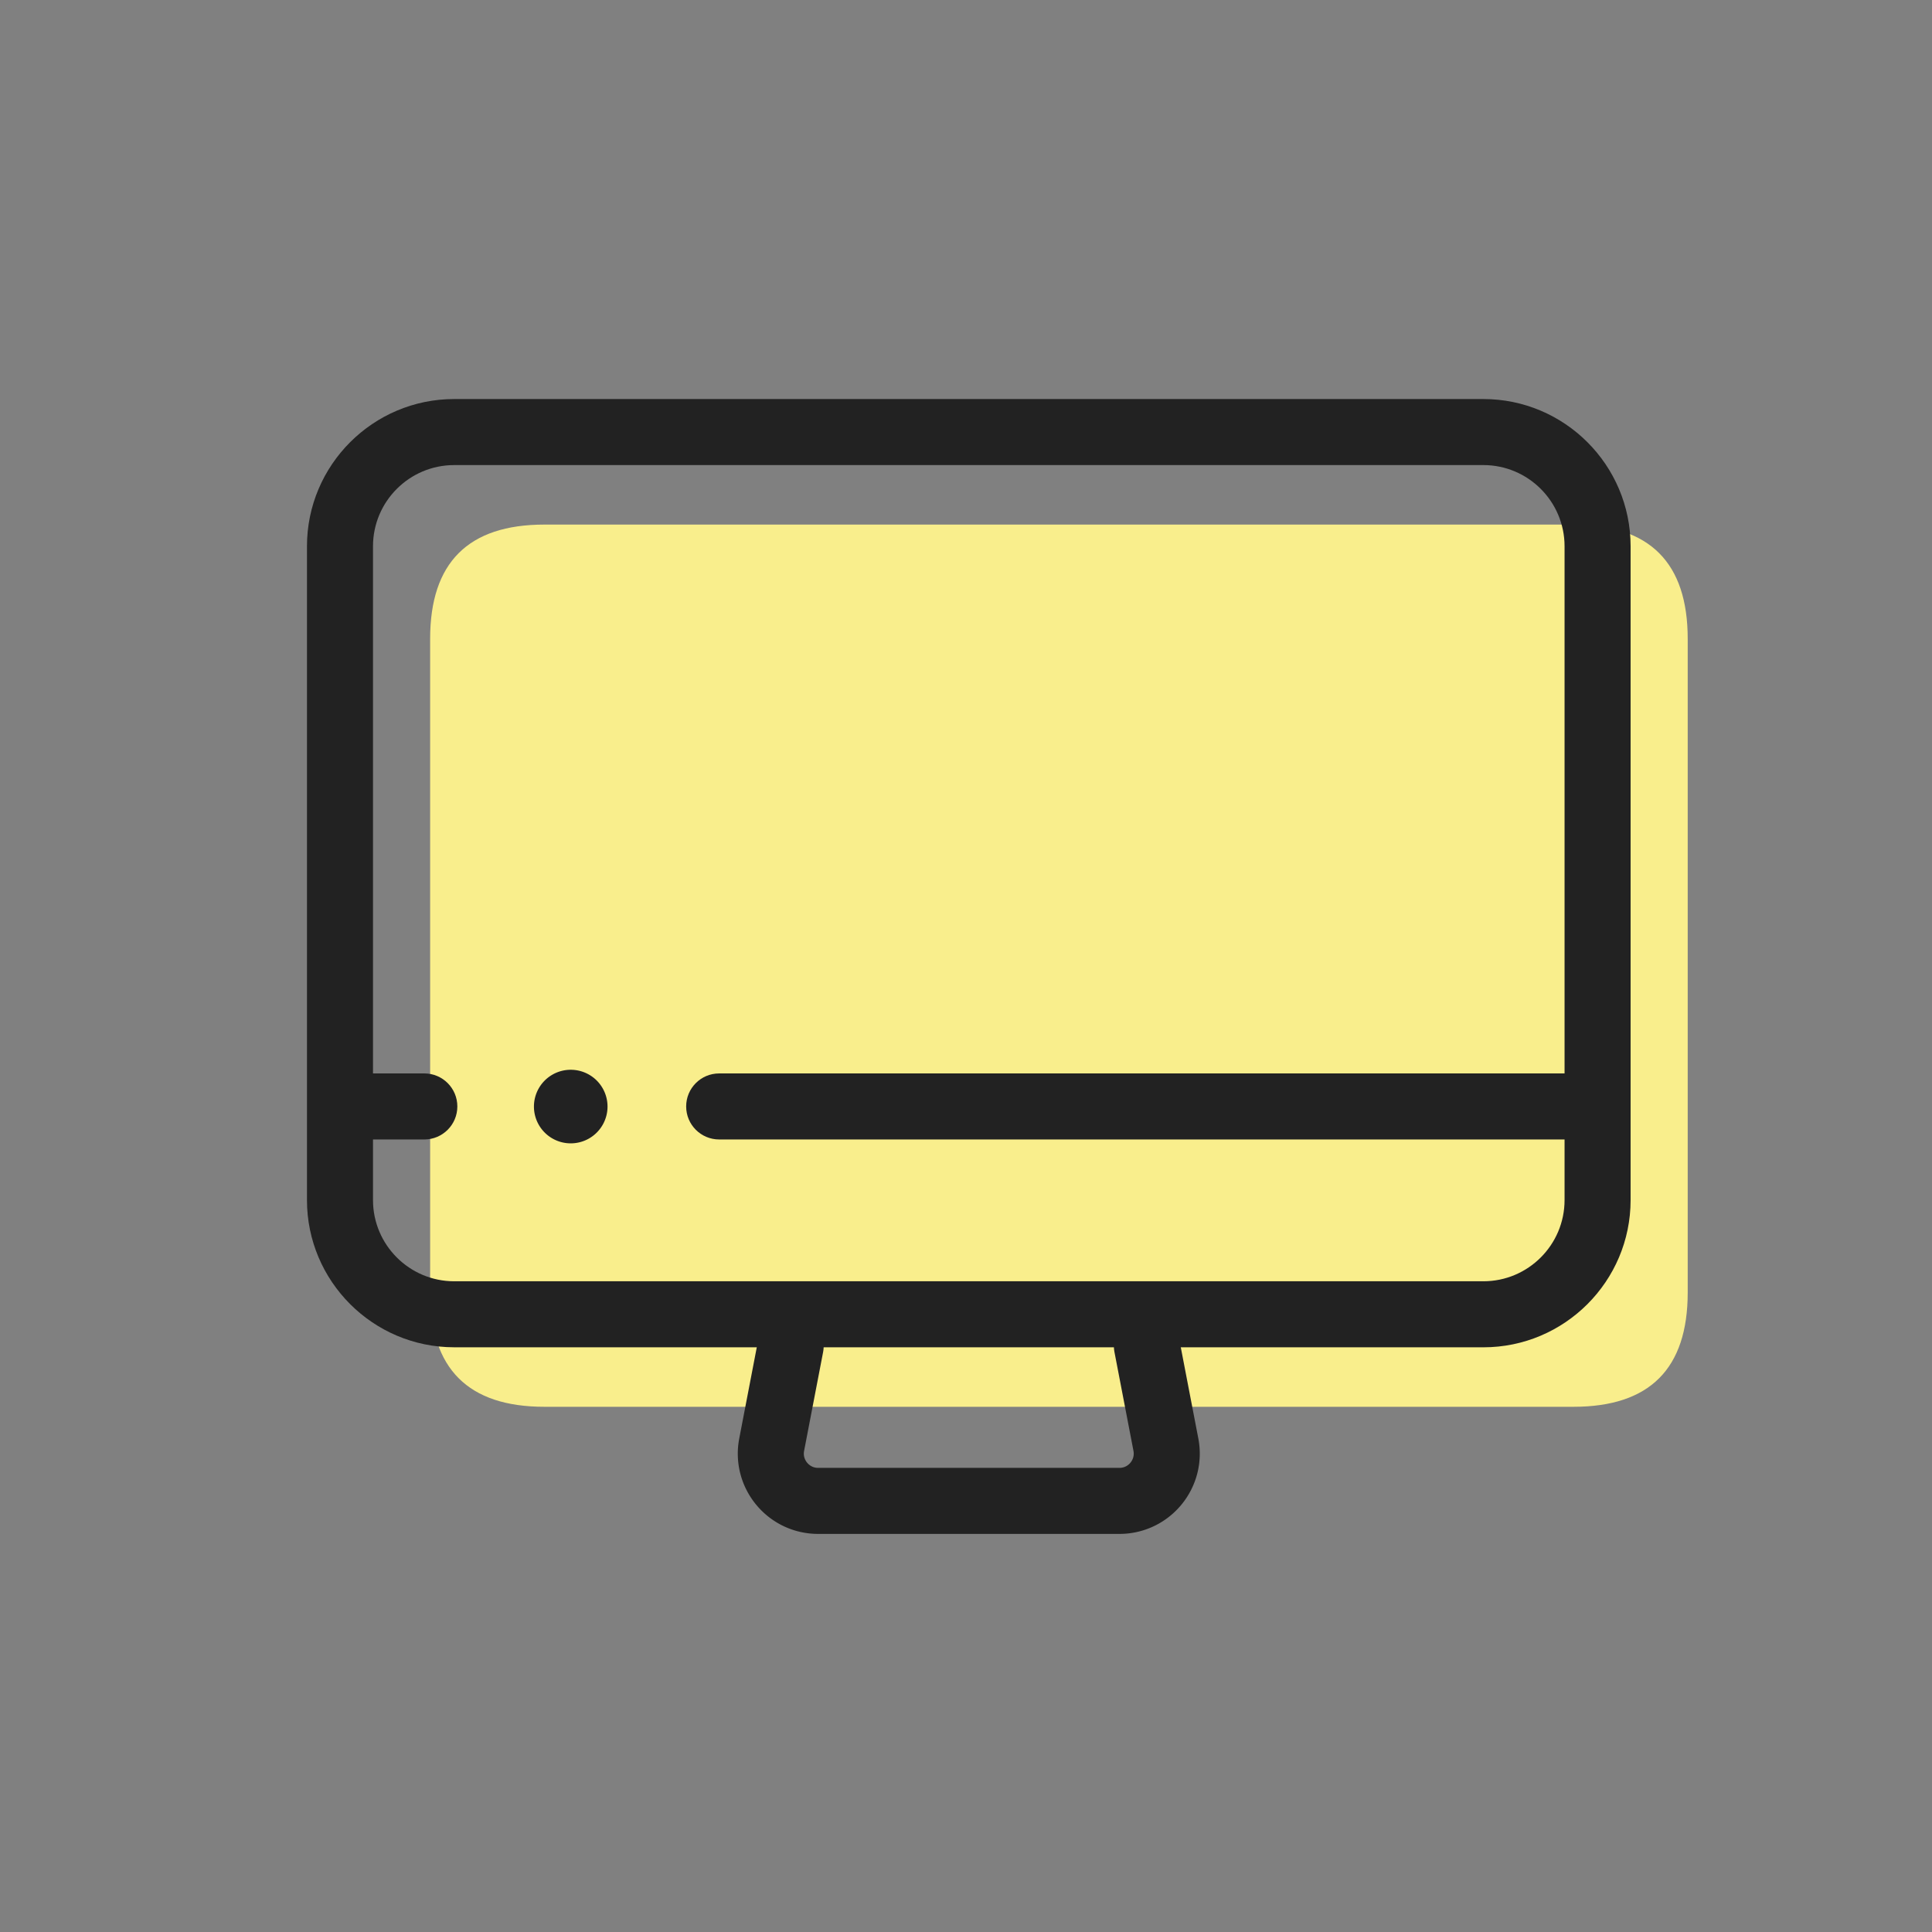 <?xml version="1.0" standalone="no"?><!DOCTYPE svg PUBLIC "-//W3C//DTD SVG 1.1//EN" "http://www.w3.org/Graphics/SVG/1.1/DTD/svg11.dtd"><svg t="1740583255035" class="icon" viewBox="0 0 1024 1024" version="1.1" xmlns="http://www.w3.org/2000/svg" p-id="1362" xmlns:xlink="http://www.w3.org/1999/xlink" width="200" height="200"><rect x="0" y="0" width="1024" height="1024" fill="#808080" stroke="none"/><path d="M227.98 278.04m60.53 0l545.48 0q60.53 0 60.53 60.53l0 346.53q0 60.53-60.53 60.53l-545.48 0q-60.53 0-60.53-60.53l0-346.53q0-60.53 60.53-60.53Z" fill="#F9EE8C" p-id="1363"></path><path d="M846.35 603.94H381.18c-9.67 0-17.5-7.83-17.5-17.5s7.83-17.5 17.5-17.5h465.17c9.67 0 17.5 7.83 17.5 17.5s-7.83 17.5-17.5 17.5zM224.9 603.94h-44.31c-9.67 0-17.5-7.83-17.5-17.5s7.83-17.5 17.5-17.5h44.31c9.67 0 17.5 7.83 17.5 17.5s-7.83 17.5-17.5 17.5z" fill="#222222" p-id="1364"></path><path d="M786.22 714.09H240.73c-43.02 0-78.03-35-78.03-78.03V289.53c0-43.02 35-78.03 78.03-78.03h545.49c43.02 0 78.03 35 78.03 78.03v346.54c0 43.02-35 78.03-78.03 78.03zM240.73 246.5c-23.73 0-43.03 19.3-43.03 43.03v346.54c0 23.73 19.3 43.03 43.03 43.03h545.49c23.73 0 43.03-19.3 43.03-43.03V289.53c0-23.72-19.3-43.03-43.03-43.03H240.73z" fill="#222222" p-id="1365"></path><path d="M593.33 813H433.62c-12.74 0-24.7-5.63-32.82-15.46-8.11-9.82-11.39-22.63-8.98-35.15l10.05-52.25c1.83-9.49 11-15.7 20.49-13.88 9.49 1.83 15.71 11 13.88 20.49L426.19 769c-0.59 3.04 0.75 5.22 1.6 6.25 0.85 1.03 2.73 2.75 5.83 2.75h159.71c3.1 0 4.99-1.72 5.83-2.75 0.85-1.03 2.18-3.2 1.6-6.25l-10.05-52.25c-1.83-9.49 4.39-18.66 13.88-20.49 9.49-1.81 18.67 4.39 20.49 13.88l10.05 52.25c2.41 12.51-0.87 25.32-8.98 35.15A42.446 42.446 0 0 1 593.33 813z" fill="#222222" p-id="1366"></path><path d="M302.5 586.5m-19.5 0a19.5 19.5 0 1 0 39 0 19.5 19.5 0 1 0-39 0Z" fill="#222222" p-id="1367"></path></svg>